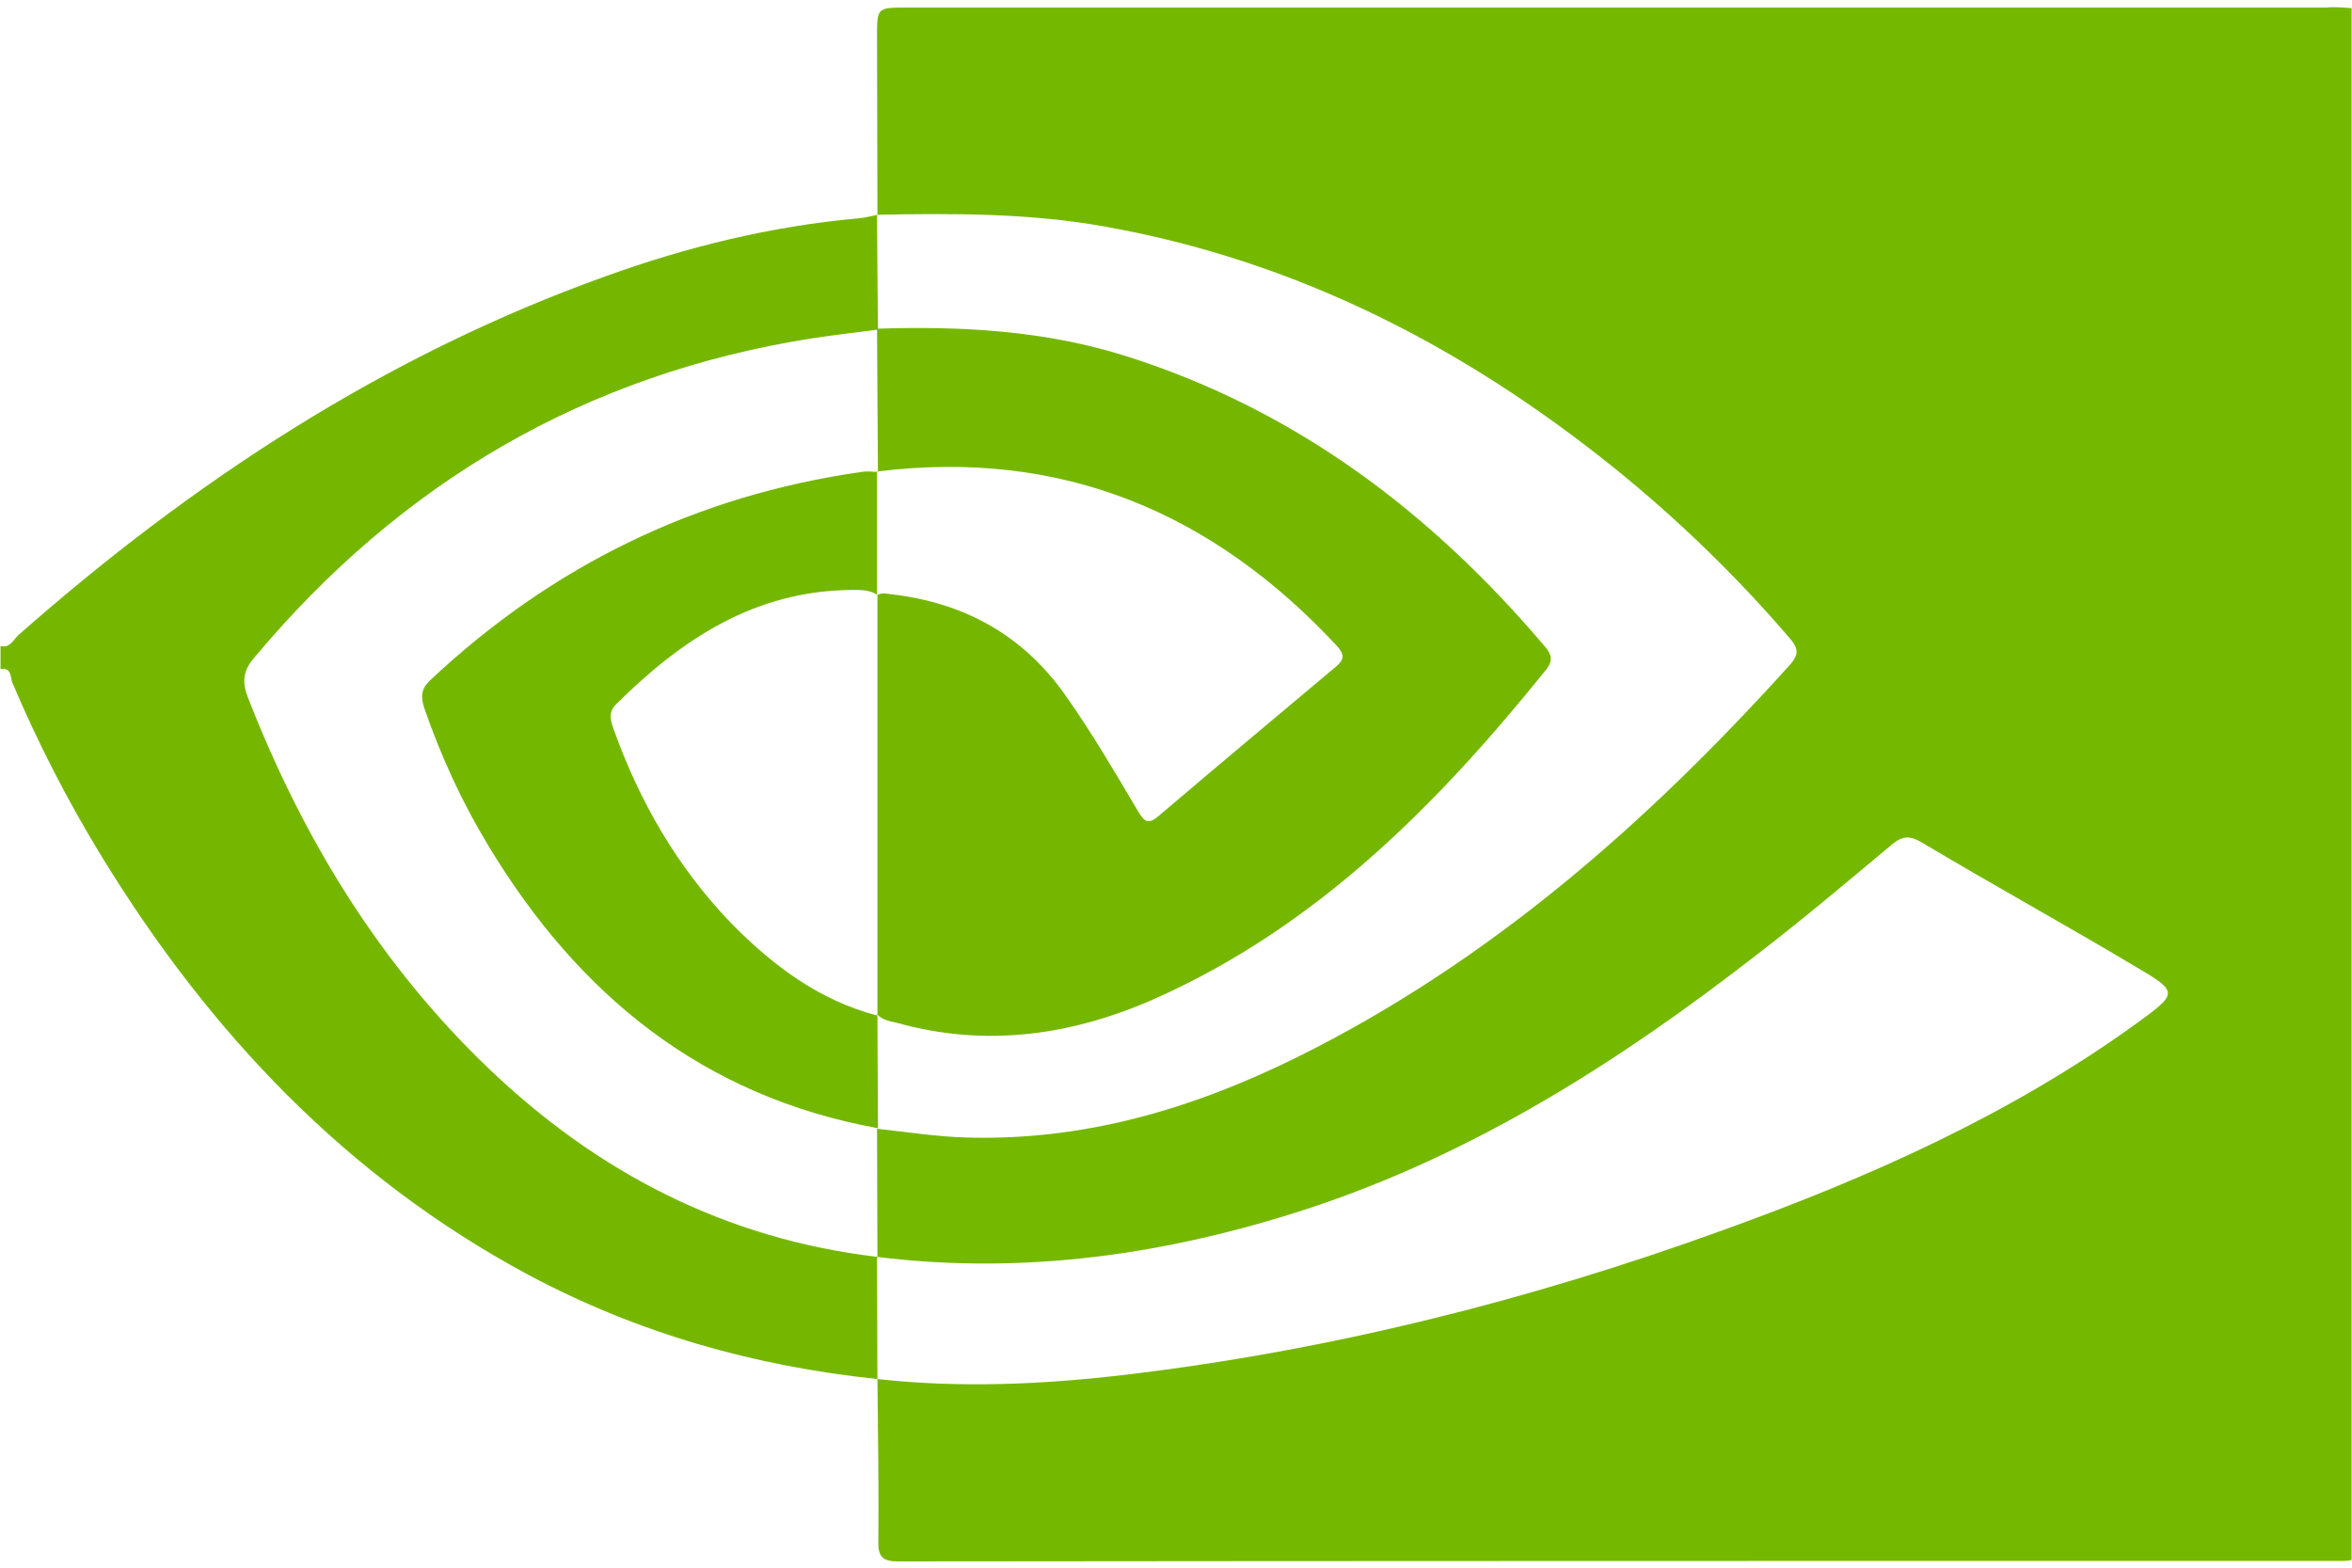 <svg width="18" height="12" viewBox="0 0 18 12" fill="none" xmlns="http://www.w3.org/2000/svg">
<path d="M17.997 0.062C17.997 4.02 17.997 7.979 17.997 11.941C17.98 11.945 17.962 11.948 17.944 11.948C14.253 11.948 10.562 11.948 6.87 11.952C6.754 11.952 6.719 11.913 6.722 11.8C6.726 11.386 6.719 10.971 6.715 10.556C7.348 10.626 7.978 10.598 8.607 10.524C10.175 10.338 11.701 9.955 13.184 9.417C14.306 9.013 15.389 8.531 16.359 7.828C16.668 7.603 16.672 7.592 16.348 7.402C15.807 7.079 15.251 6.773 14.71 6.45C14.608 6.39 14.555 6.4 14.471 6.471C14.13 6.756 13.789 7.044 13.437 7.314C12.386 8.13 11.275 8.837 9.999 9.255C8.93 9.603 7.837 9.761 6.712 9.621L6.715 9.628C6.715 9.297 6.712 8.97 6.712 8.64C6.937 8.665 7.165 8.7 7.39 8.707C8.29 8.735 9.124 8.489 9.922 8.095C11.398 7.364 12.608 6.298 13.701 5.086C13.775 5.001 13.757 4.956 13.694 4.882C13.29 4.411 12.843 3.978 12.361 3.588C11.205 2.656 9.918 1.992 8.442 1.732C7.869 1.63 7.288 1.633 6.712 1.644L6.715 1.647C6.715 1.19 6.712 0.733 6.712 0.28C6.712 0.058 6.712 0.058 6.94 0.058C10.562 0.058 14.183 0.058 17.8 0.058C17.87 0.051 17.934 0.058 17.997 0.062Z" fill="#75B800"/>
<path d="M0.004 4.945C0.078 4.963 0.102 4.896 0.141 4.861C1.477 3.683 2.946 2.72 4.634 2.115C5.256 1.89 5.9 1.732 6.561 1.672C6.613 1.669 6.662 1.655 6.715 1.644L6.712 1.641C6.715 1.936 6.715 2.228 6.719 2.523C6.55 2.544 6.381 2.565 6.213 2.59C4.476 2.864 3.062 3.697 1.941 5.04C1.857 5.139 1.853 5.227 1.899 5.343C2.317 6.415 2.904 7.378 3.737 8.176C4.574 8.978 5.555 9.484 6.715 9.621L6.712 9.614C6.712 9.927 6.715 10.24 6.715 10.556C5.773 10.458 4.88 10.205 4.043 9.758C2.648 9.009 1.604 7.902 0.784 6.566C0.521 6.137 0.292 5.691 0.095 5.227C0.078 5.188 0.092 5.107 0.004 5.121C0.004 5.061 0.004 5.005 0.004 4.945Z" fill="#75B700"/>
<path d="M6.719 3.613C6.715 3.247 6.715 2.881 6.712 2.516C7.359 2.495 7.999 2.53 8.621 2.727C9.918 3.138 10.952 3.922 11.82 4.945C11.873 5.005 11.89 5.054 11.831 5.128C11.001 6.158 10.083 7.086 8.853 7.638C8.217 7.923 7.556 8.021 6.87 7.831C6.814 7.817 6.754 7.81 6.712 7.764L6.715 7.772C6.715 6.699 6.715 5.627 6.715 4.555L6.712 4.558C6.744 4.534 6.779 4.544 6.814 4.548C7.373 4.611 7.826 4.857 8.153 5.321C8.357 5.609 8.533 5.912 8.712 6.214C8.758 6.291 8.79 6.313 8.867 6.246C9.317 5.863 9.771 5.483 10.224 5.103C10.287 5.05 10.291 5.012 10.235 4.948C9.285 3.925 8.129 3.433 6.715 3.609L6.719 3.613Z" fill="#75B700"/>
<path d="M6.719 7.775L6.715 7.768C6.715 8.056 6.719 8.348 6.719 8.636C5.38 8.393 4.427 7.617 3.738 6.474C3.537 6.143 3.376 5.792 3.249 5.426C3.221 5.342 3.217 5.279 3.291 5.208C4.226 4.329 5.327 3.792 6.596 3.612C6.635 3.605 6.677 3.612 6.719 3.612L6.712 3.605C6.712 3.922 6.712 4.242 6.712 4.558L6.715 4.554C6.652 4.512 6.582 4.516 6.512 4.516C5.773 4.523 5.214 4.895 4.715 5.391C4.652 5.454 4.673 5.514 4.697 5.584C4.894 6.136 5.183 6.636 5.59 7.061C5.91 7.388 6.269 7.659 6.719 7.775Z" fill="#74B700"/>
</svg>
